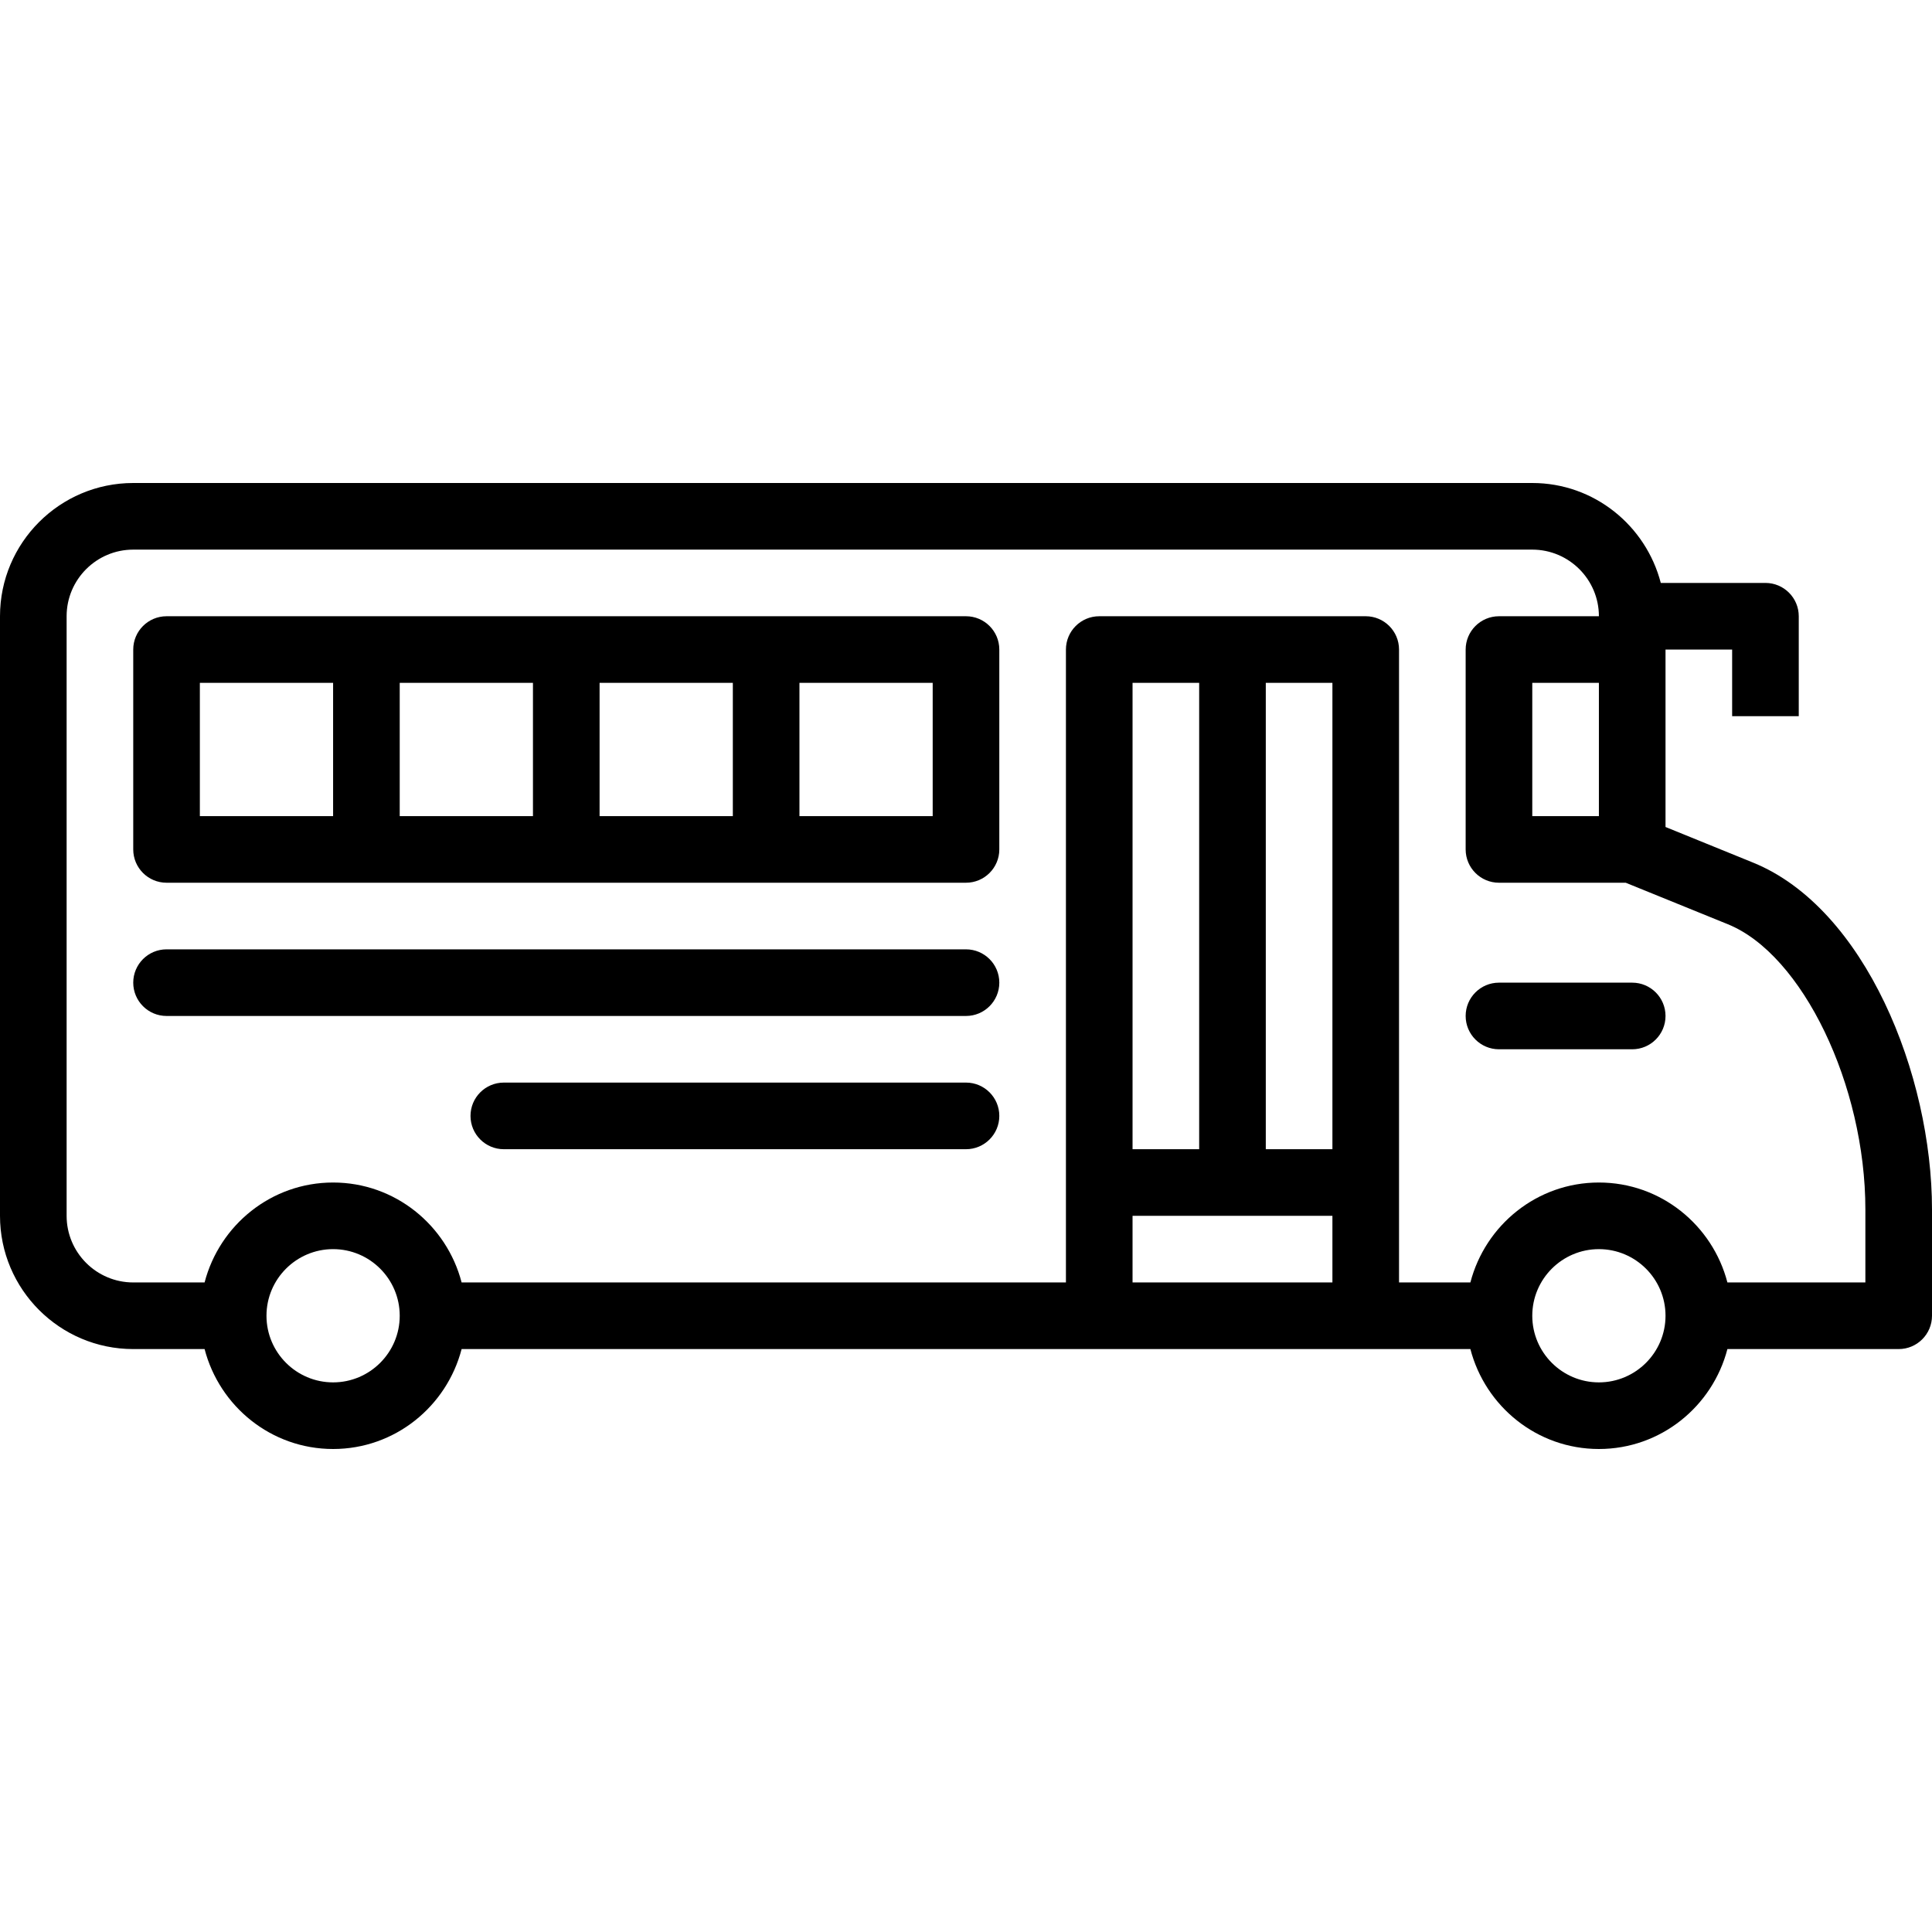 <?xml version="1.0" encoding="iso-8859-1"?>
<!-- Generator: Adobe Illustrator 19.0.0, SVG Export Plug-In . SVG Version: 6.00 Build 0)  -->
<svg version="1.1" id="Capa_1" xmlns="http://www.w3.org/2000/svg" xmlns:xlink="http://www.w3.org/1999/xlink" x="0px" y="0px"
	 viewBox="0 0 512 512" style="enable-background:new 0 0 512 512;" xml:space="preserve">
<g>
	<g>
		<path d="M464.561,228.59l-23.181-9.428v-47.025h17.655v17.655h17.655V163.31c0-4.873-3.955-8.828-8.828-8.828h-27.736
			C436.18,139.299,422.471,128,406.069,128H35.31C15.837,128,0,143.837,0,163.31v158.897c0,19.474,15.837,35.31,35.31,35.31h18.909
			C58.165,372.701,71.874,384,88.276,384c16.402,0,30.111-11.299,34.057-26.483H291.31h70.621h27.736
			C393.613,372.701,407.322,384,423.724,384s30.111-11.299,34.057-26.483h45.391c4.873,0,8.828-3.955,8.828-8.828v-28.142
			C512,284.813,494.257,240.649,464.561,228.59z M88.276,366.345c-9.728,0-17.646-7.91-17.655-17.638c0-0.009,0-0.009,0-0.018
			c0-0.009,0-0.009,0-0.018c0.009-9.728,7.927-17.638,17.655-17.638c9.737,0,17.655,7.918,17.655,17.655
			C105.931,358.427,98.013,366.345,88.276,366.345z M353.103,339.862h-52.966v-17.655h52.966V339.862z M300.138,304.552V180.966
			h17.655v123.586H300.138z M353.103,304.552h-17.655V180.966h17.655V304.552z M423.724,366.345
			c-9.737,0-17.655-7.918-17.655-17.655c0-9.737,7.918-17.655,17.655-17.655c9.737,0,17.655,7.918,17.655,17.655
			C441.379,358.427,433.461,366.345,423.724,366.345z M494.345,339.862h-36.564c-3.946-15.183-17.655-26.483-34.057-26.483
			s-30.111,11.299-34.057,26.483h-18.909v-26.483V172.138c0-4.873-3.955-8.828-8.828-8.828H291.31c-4.873,0-8.828,3.955-8.828,8.828
			v141.241v26.483h-160.15c-3.946-15.183-17.655-26.483-34.057-26.483c-16.402,0-30.111,11.299-34.057,26.483H35.31
			c-9.737,0-17.655-7.918-17.655-17.655V163.31c0-9.737,7.918-17.655,17.655-17.655h370.759c9.737,0,17.655,7.918,17.655,17.655
			h-26.483c-4.873,0-8.828,3.955-8.828,8.828v52.966c0,4.873,3.955,8.828,8.828,8.828h33.589l27.083,11.008
			c19.747,8.015,36.431,42.646,36.431,75.608V339.862z M423.724,180.966v35.31h-17.655v-35.31H423.724z"/>
	</g>
</g>
<g>
	<g>
		<path d="M256,163.31h-52.966h-52.966H97.103H44.138c-4.873,0-8.828,3.955-8.828,8.828v52.966c0,4.873,3.955,8.828,8.828,8.828
			h52.966h52.966h52.966H256c4.873,0,8.828-3.955,8.828-8.828v-52.966C264.828,167.265,260.873,163.31,256,163.31z M88.276,216.276
			h-35.31v-35.31h35.31V216.276z M141.241,216.276h-35.31v-35.31h35.31V216.276z M194.207,216.276h-35.31v-35.31h35.31V216.276z
			 M247.172,216.276h-35.31v-35.31h35.31V216.276z"/>
	</g>
</g>
<g>
	<g>
		<path d="M256,251.586H44.138c-4.873,0-8.828,3.955-8.828,8.828c0,4.873,3.955,8.828,8.828,8.828H256
			c4.873,0,8.828-3.955,8.828-8.828C264.828,255.541,260.873,251.586,256,251.586z"/>
	</g>
</g>
<g>
	<g>
		<path d="M256,286.897H133.517c-4.873,0-8.828,3.955-8.828,8.828c0,4.873,3.955,8.828,8.828,8.828H256
			c4.873,0,8.828-3.955,8.828-8.828C264.828,290.851,260.873,286.897,256,286.897z"/>
	</g>
</g>
<g>
	<g>
		<path d="M432.552,260.414h-35.31c-4.873,0-8.828,3.955-8.828,8.828c0,4.873,3.955,8.828,8.828,8.828h35.31
			c4.873,0,8.828-3.955,8.828-8.828C441.379,264.369,437.425,260.414,432.552,260.414z"/>
	</g>
</g>
<g>
</g>
<g>
</g>
<g>
</g>
<g>
</g>
<g>
</g>
<g>
</g>
<g>
</g>
<g>
</g>
<g>
</g>
<g>
</g>
<g>
</g>
<g>
</g>
<g>
</g>
<g>
</g>
<g>
</g>
</svg>
